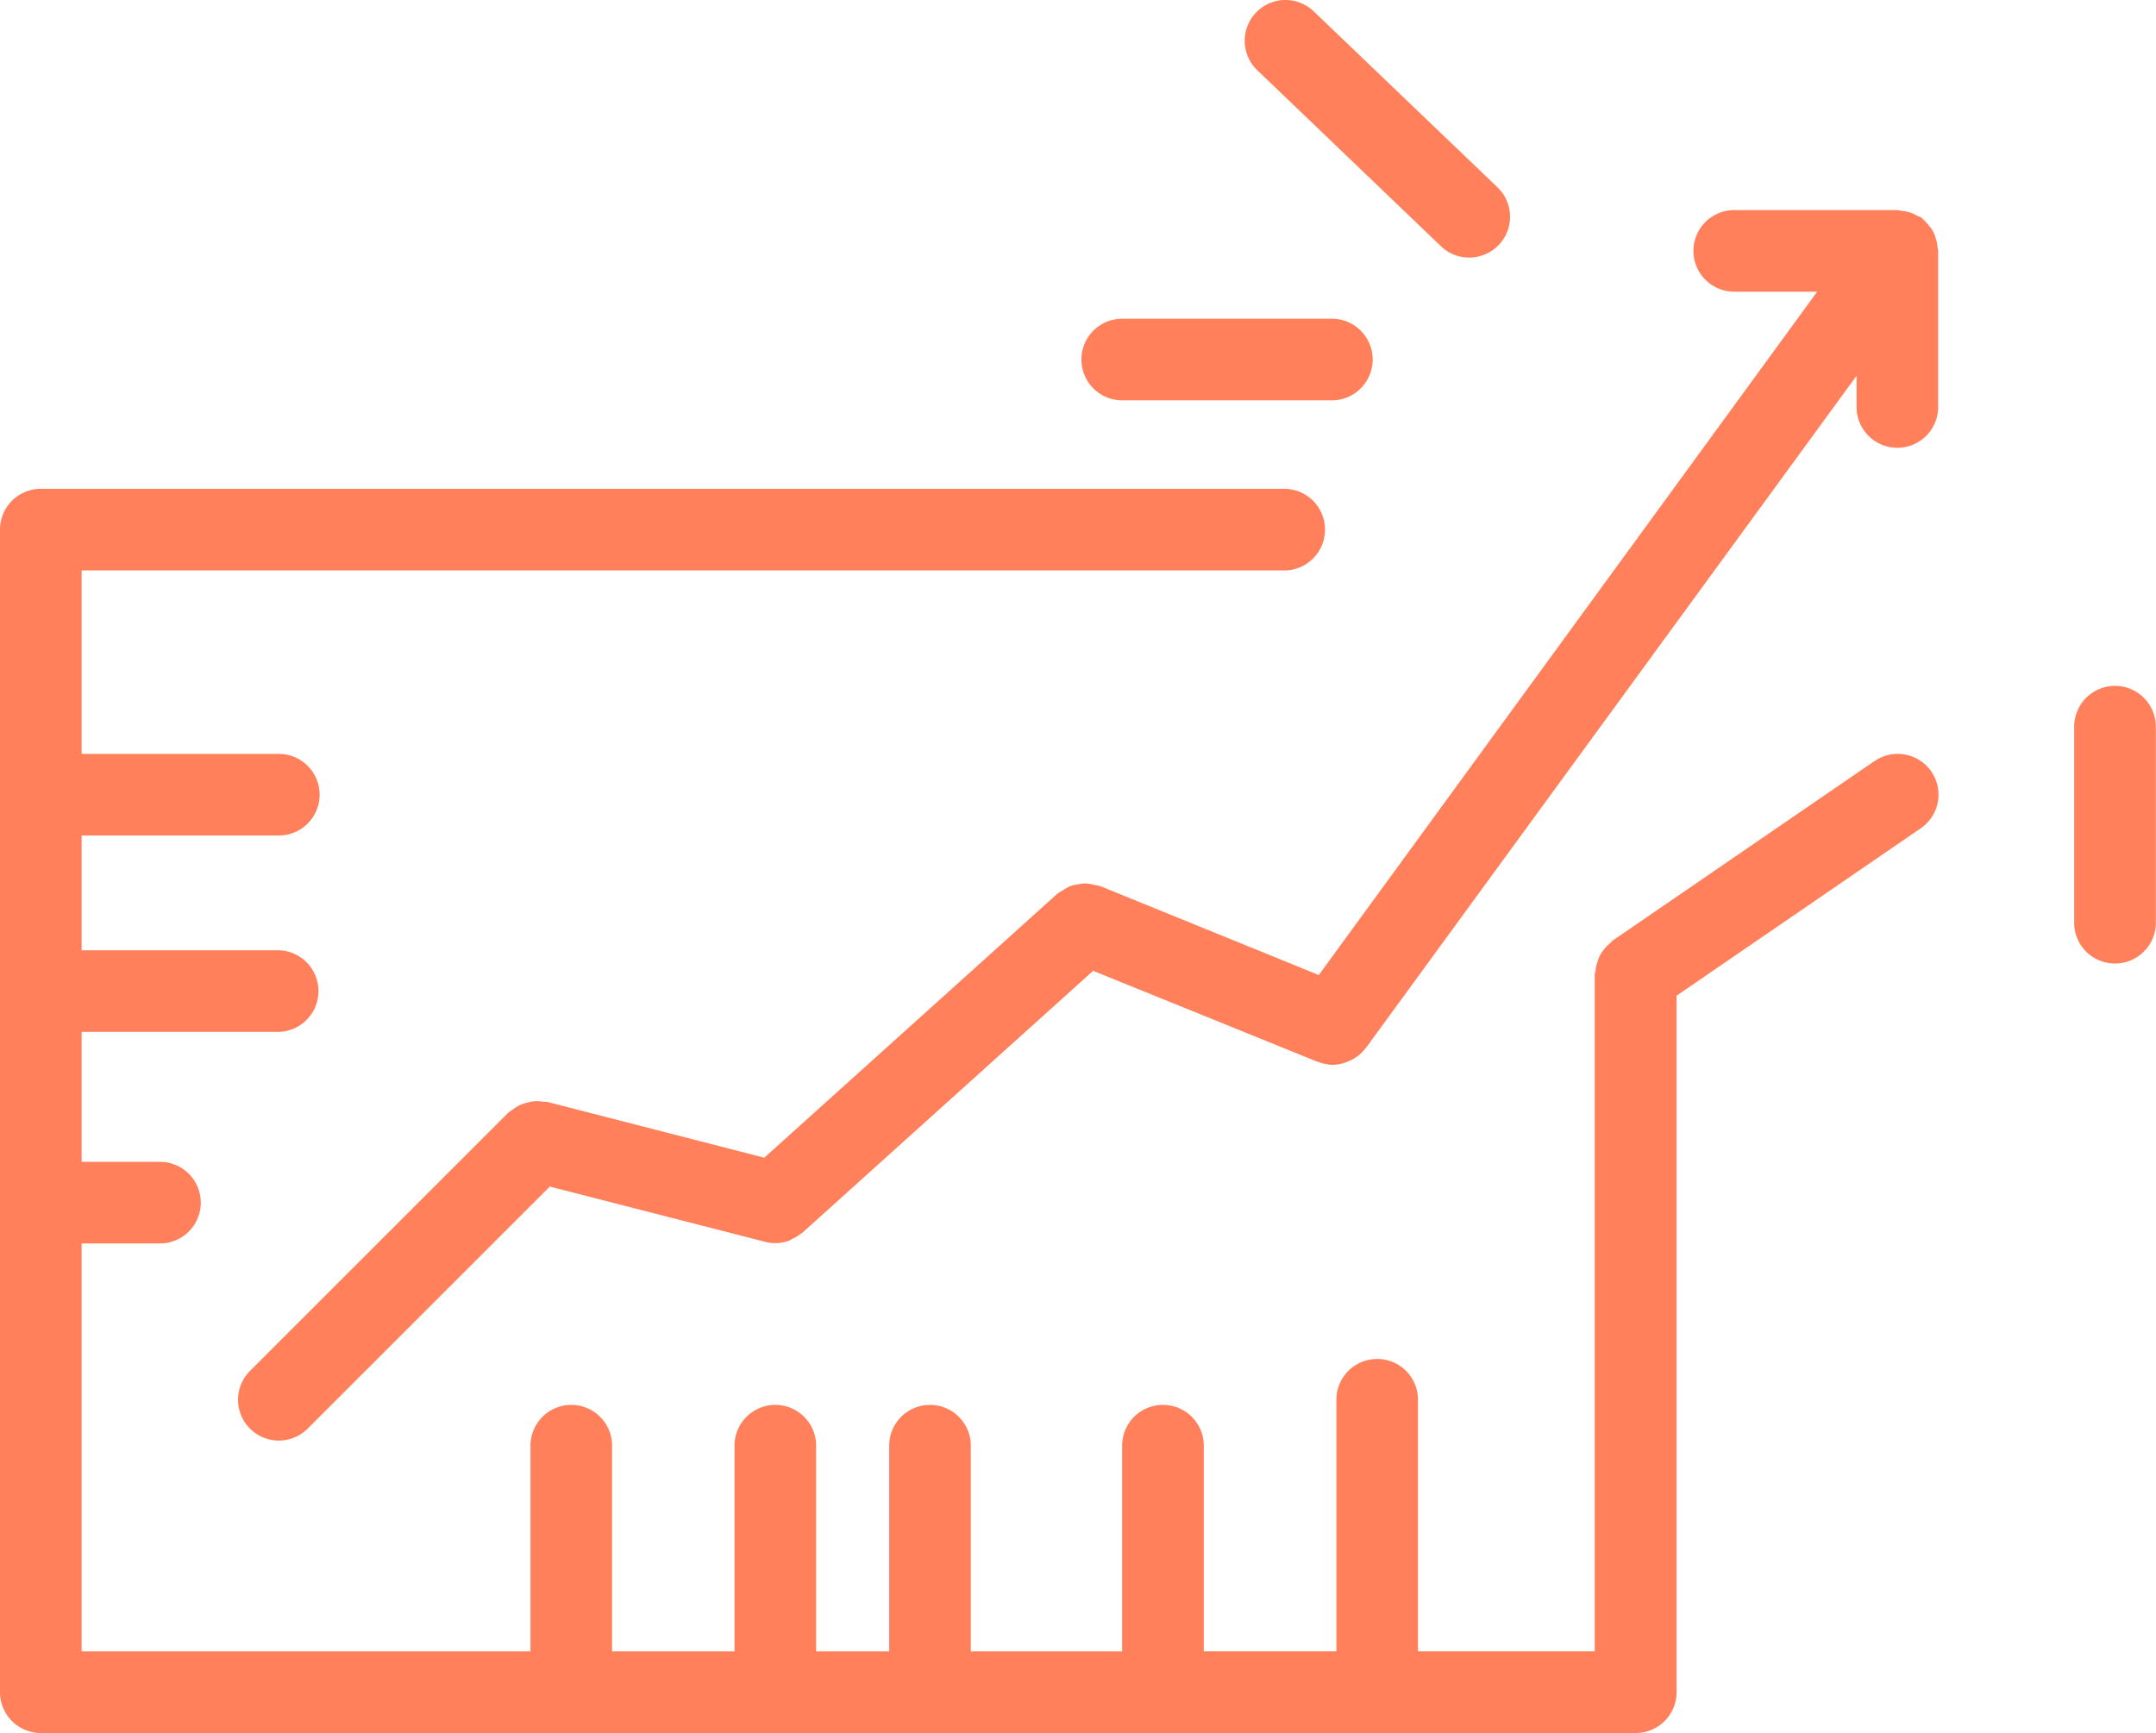 <svg xmlns="http://www.w3.org/2000/svg" width="60.56" height="48.69" viewBox="0 0 60.56 48.69">
  <g id="Grupo_90080" data-name="Grupo 90080" transform="translate(3.862 -2.073)">
    <g id="Grupo_90080-2" data-name="Grupo 90080">
      <path id="Trazado_153923" data-name="Trazado 153923" d="M50.521,8.8a1.509,1.509,0,0,0-.072-.2.955.955,0,0,0-.12-.175,1.1,1.1,0,0,0-.159-.174c-.023-.02-.033-.046-.058-.063A1.056,1.056,0,0,0,50,8.141a1.1,1.1,0,0,0-.215-.1A1.189,1.189,0,0,0,49.56,8a.987.987,0,0,0-.125-.024H44.851a1.146,1.146,0,0,0,0,2.292h2.33l-14,19.2L27.04,26.968a.928.928,0,0,0-.159-.028,1.07,1.07,0,0,0-.251-.047,1.143,1.143,0,0,0-.219.03,1.173,1.173,0,0,0-.21.045,1.119,1.119,0,0,0-.22.129.982.982,0,0,0-.138.082L17.606,34.6l-6.091-1.567a1.27,1.27,0,0,0-.137-.007,1.073,1.073,0,0,0-.233-.013,1.515,1.515,0,0,0-.211.042,1.2,1.2,0,0,0-.206.073,1.139,1.139,0,0,0-.193.125,1.165,1.165,0,0,0-.116.077L3.16,40.59a1.146,1.146,0,1,0,1.621,1.621l6.8-6.8,6.052,1.553a1.175,1.175,0,0,0,.287.036,1.106,1.106,0,0,0,.387-.072c.037-.014.068-.039.1-.056a1.08,1.08,0,0,0,.241-.147c.011-.009.024-.014.035-.024l8.16-7.352,6.306,2.557a.274.274,0,0,0,.037.008,1.143,1.143,0,0,0,.393.076h0a1.105,1.105,0,0,0,.454-.108.875.875,0,0,0,.092-.042,1.11,1.11,0,0,0,.36-.306c.007-.008.015-.01.02-.018L48.287,12.631v.877a1.146,1.146,0,1,0,2.292,0V9.114a.846.846,0,0,0-.016-.085A1.011,1.011,0,0,0,50.521,8.8Z" fill="#ff805a"/>
      <path id="Trazado_153924" data-name="Trazado 153924" d="M48.791,23.456,41.435,28.5c-.026.02-.042.05-.07.072a1.2,1.2,0,0,0-.167.168,1.658,1.658,0,0,0-.119.177,1.1,1.1,0,0,0-.076.2,1,1,0,0,0-.047.225c0,.034-.023.066-.023.1V48.469H35.968V41.4a1.146,1.146,0,0,0-2.292,0v7.068H29.951V42.691a1.146,1.146,0,0,0-2.293,0V48.47H23.407V42.691a1.146,1.146,0,1,0-2.292,0V48.47H19.062V42.691a1.146,1.146,0,1,0-2.292,0V48.47H13.331V42.691a1.146,1.146,0,1,0-2.292,0V48.47H-1.569V37.009h2.2a1.146,1.146,0,0,0,0-2.293h-2.2V31.065H3.97a1.147,1.147,0,0,0,0-2.293H-1.569V25.547H3.97a1.146,1.146,0,0,0,0-2.292H-1.569V18.1H32.243a1.147,1.147,0,0,0,0-2.293H-2.715a1.147,1.147,0,0,0-1.147,1.147V49.617a1.147,1.147,0,0,0,1.147,1.146h44.8a1.145,1.145,0,0,0,1.146-1.146V30.048l6.854-4.7a1.145,1.145,0,1,0-1.293-1.89Z" fill="#ff805a"/>
      <path id="Trazado_153925" data-name="Trazado 153925" d="M26.514,12.175a1.146,1.146,0,0,0,1.146,1.146h5.922a1.147,1.147,0,0,0,0-2.293H27.66A1.146,1.146,0,0,0,26.514,12.175Z" fill="#ff805a"/>
      <path id="Trazado_153926" data-name="Trazado 153926" d="M37.4,9.309A1.146,1.146,0,0,0,38.2,7.335L33.038,2.391a1.145,1.145,0,1,0-1.585,1.654l5.158,4.944A1.132,1.132,0,0,0,37.4,9.309Z" fill="#ff805a"/>
      <path id="Trazado_153927" data-name="Trazado 153927" d="M55.551,21.344A1.145,1.145,0,0,0,54.4,22.49v5.541a1.147,1.147,0,0,0,2.293,0V22.49A1.145,1.145,0,0,0,55.551,21.344Z" fill="#ff805a"/>
    </g>
  </g>
</svg>
